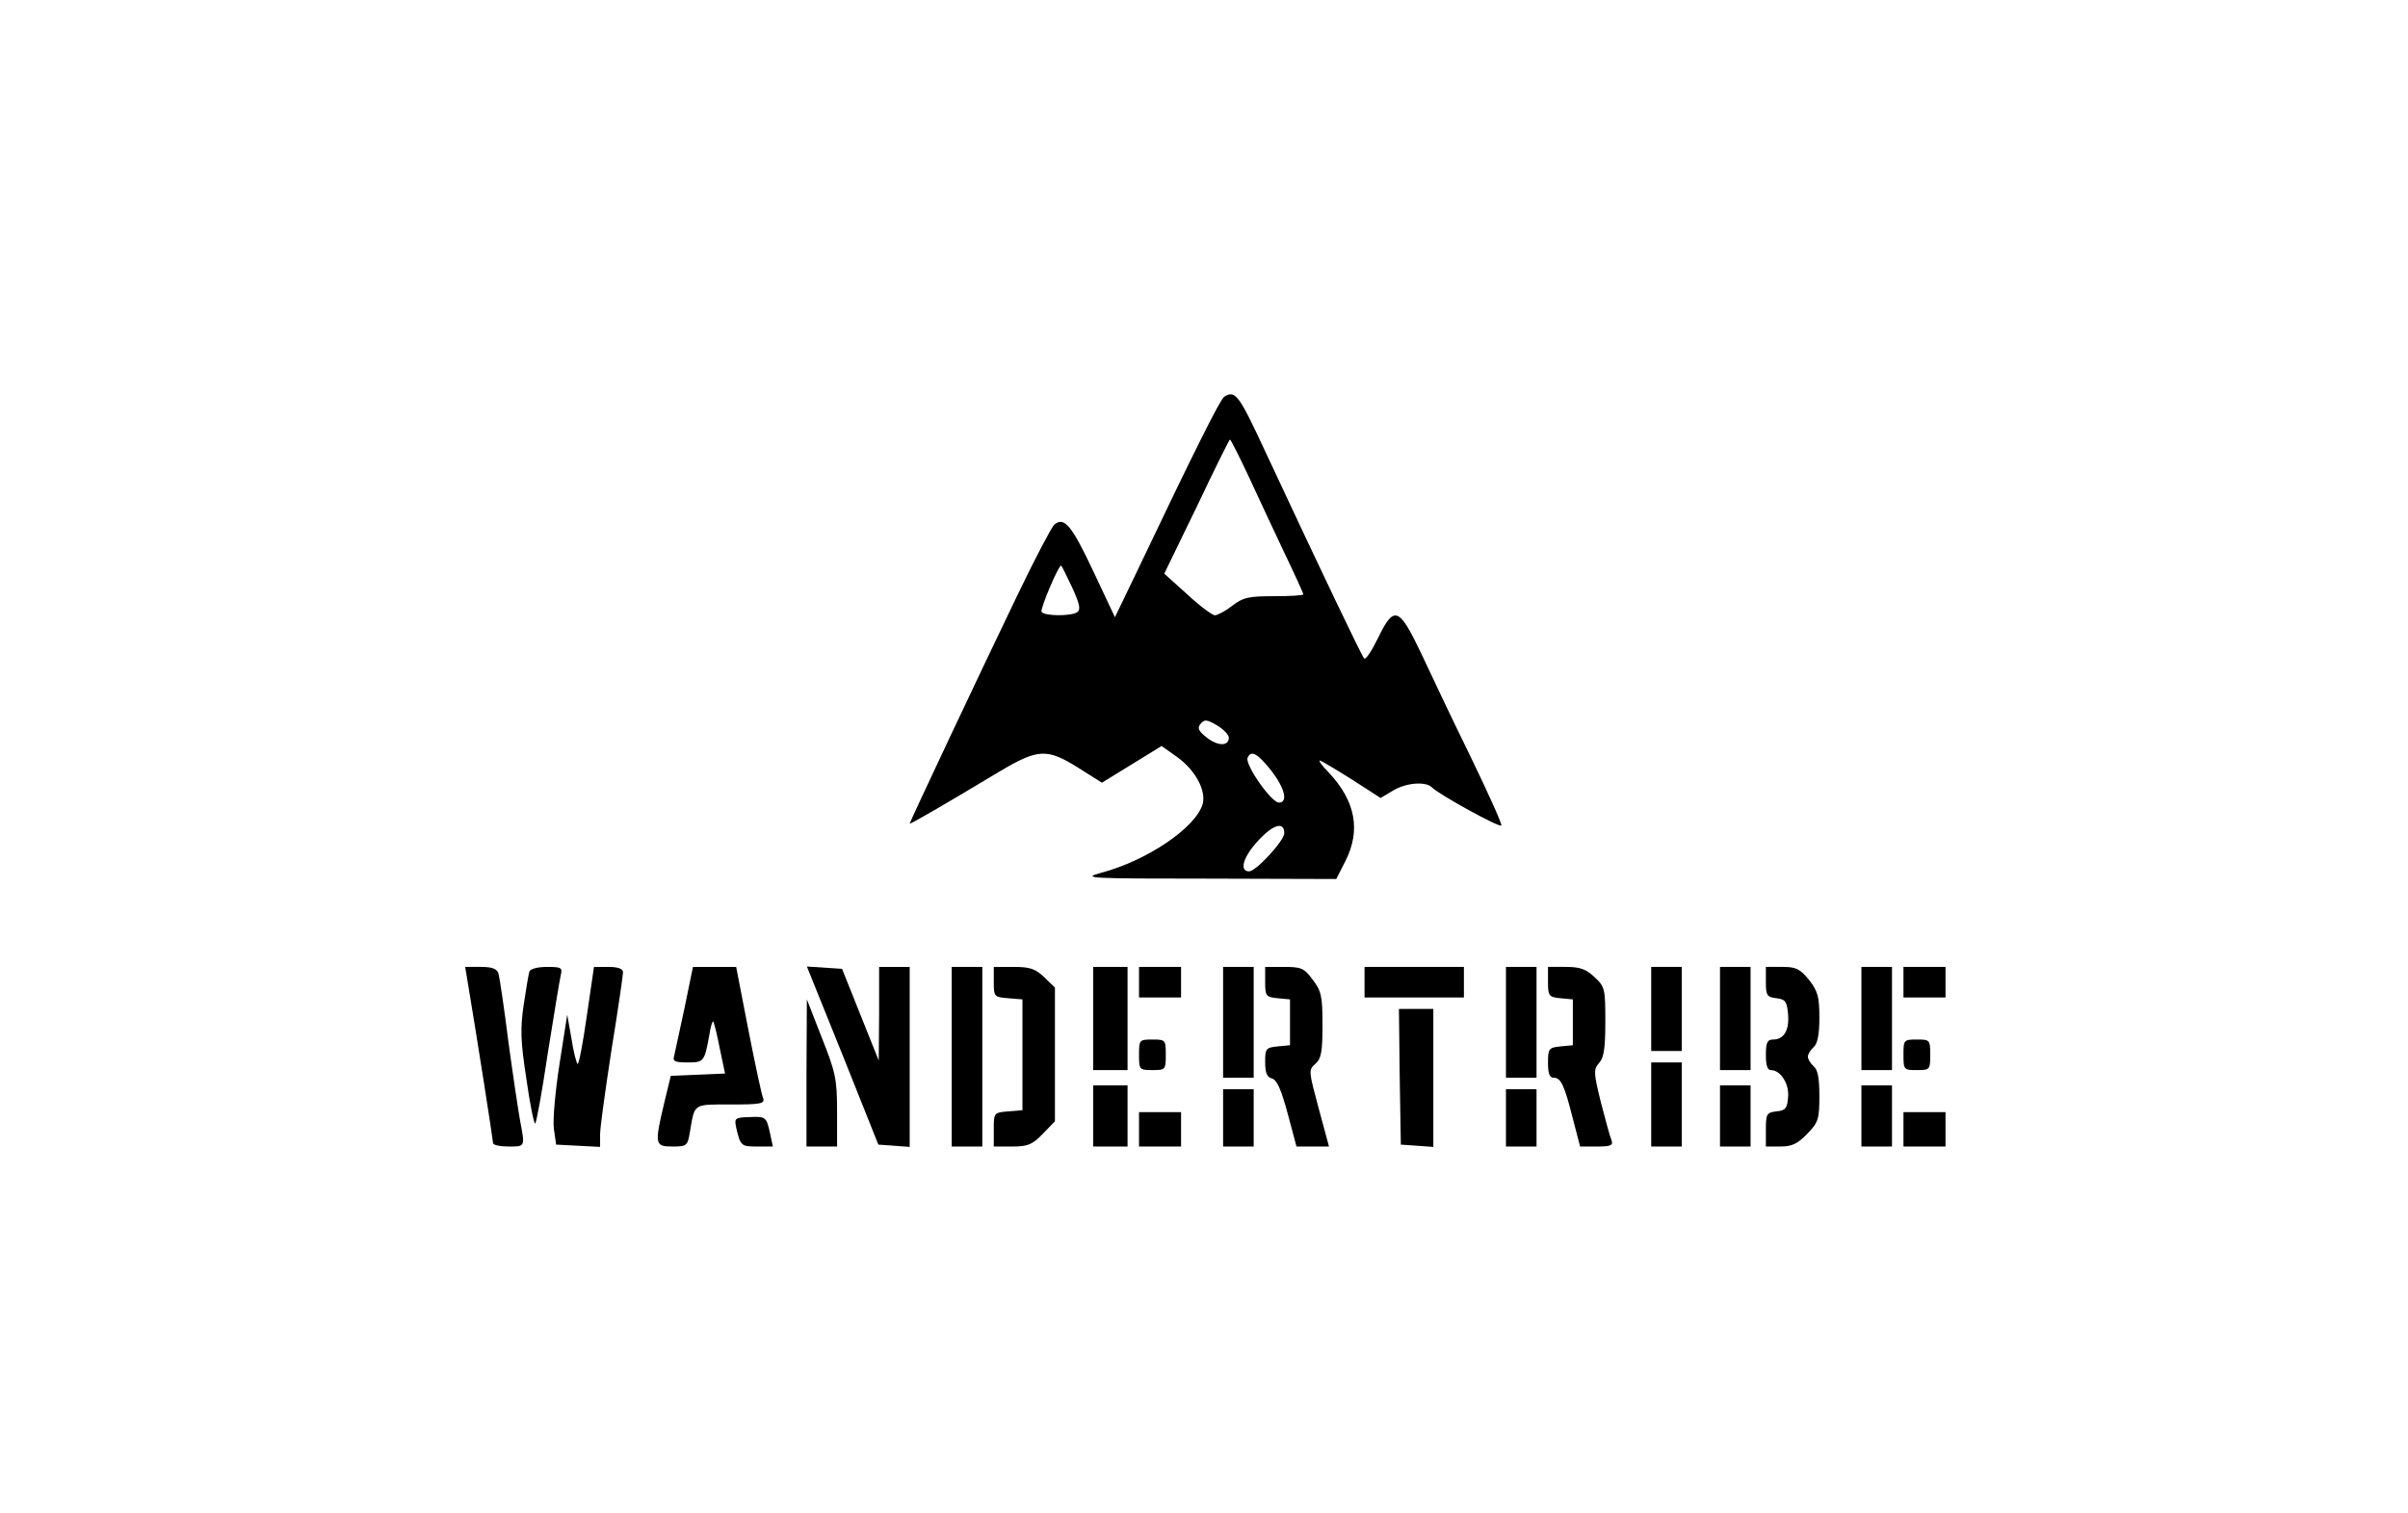 <?xml version="1.0" standalone="no"?>
<!DOCTYPE svg PUBLIC "-//W3C//DTD SVG 20010904//EN"
 "http://www.w3.org/TR/2001/REC-SVG-20010904/DTD/svg10.dtd">
<svg version="1.0" xmlns="http://www.w3.org/2000/svg"
 width="630pt" height="396pt" viewBox="0 0 630 396"
 preserveAspectRatio="xMidYMid meet">

<g transform="translate(0,396) scale(0.1,-0.1)"
fill="#000000" stroke="none">
<path d="M3203 2922 c-10 -6 -76 -137 -233 -467 l-53 -110 -57 121 c-57 121
-76 143 -102 121 -7 -7 -50 -88 -95 -182 -98 -203 -283 -596 -283 -600 0 -3
90 49 238 138 98 58 122 59 203 8 l62 -39 78 48 78 48 41 -29 c47 -34 75 -86
67 -121 -16 -62 -145 -150 -267 -182 -51 -14 -32 -15 281 -15 l335 -1 24 47
c41 81 26 157 -43 231 -17 17 -28 32 -24 32 3 0 40 -22 83 -49 l76 -49 32 19
c34 21 86 25 102 9 20 -20 179 -107 182 -100 2 4 -35 86 -81 181 -47 96 -105
218 -130 272 -57 119 -70 124 -112 37 -16 -33 -32 -57 -36 -53 -7 8 -109 221
-257 538 -71 153 -80 165 -109 147z m64 -209 c25 -54 67 -144 94 -201 27 -56
49 -105 49 -107 0 -3 -34 -5 -77 -5 -66 0 -81 -3 -109 -25 -18 -14 -39 -25
-46 -25 -7 1 -40 25 -72 55 l-60 54 85 175 c46 97 85 176 87 176 2 0 24 -44
49 -97z m-462 -290 c20 -44 23 -58 13 -65 -18 -11 -86 -10 -93 1 -4 8 44 121
51 121 2 0 14 -26 29 -57z m410 -393 c0 -23 -29 -23 -59 1 -21 17 -24 24 -15
35 10 12 16 12 43 -4 17 -10 31 -25 31 -32z m113 -89 c34 -45 42 -81 18 -81
-20 0 -89 99 -82 117 9 22 27 11 64 -36z m32 -161 c0 -20 -74 -100 -92 -100
-25 0 -17 34 18 74 42 48 74 59 74 26z"/>
<path d="M1224 1388 c24 -143 66 -412 66 -419 0 -5 18 -9 40 -9 44 0 44 -2 31
66 -5 27 -19 121 -31 209 -11 88 -23 168 -26 178 -4 12 -16 17 -46 17 l-41 0
7 -42z"/>
<path d="M1385 1418 c-2 -7 -9 -47 -15 -88 -9 -62 -8 -95 7 -192 9 -65 20
-118 23 -118 3 0 18 82 33 183 16 100 31 192 34 205 5 20 2 22 -36 22 -24 0
-43 -5 -46 -12z"/>
<path d="M1535 1300 c-10 -71 -21 -127 -24 -124 -3 3 -11 33 -16 67 l-11 62
-20 -128 c-11 -70 -18 -147 -15 -170 l6 -42 58 -3 57 -3 0 33 c0 18 14 118 30
222 17 104 30 195 30 202 0 9 -13 14 -38 14 l-38 0 -19 -130z"/>
<path d="M1791 1323 c-13 -60 -25 -116 -27 -125 -5 -15 1 -18 35 -18 43 0 44
2 57 73 3 21 8 36 10 34 2 -2 10 -33 17 -70 l14 -66 -71 -3 -71 -3 -17 -70
c-26 -110 -25 -115 22 -115 37 0 39 2 45 38 13 76 7 72 107 72 75 0 89 2 85
15 -4 8 -21 89 -39 180 l-32 165 -57 0 -56 0 -22 -107z"/>
<path d="M2205 1198 l93 -233 41 -3 41 -3 0 235 0 236 -40 0 -40 0 0 -122 -1
-123 -48 120 -48 120 -46 3 -46 3 94 -233z"/>
<path d="M2490 1195 l0 -235 40 0 40 0 0 235 0 235 -40 0 -40 0 0 -235z"/>
<path d="M2600 1391 c0 -39 1 -40 38 -43 l37 -3 0 -145 0 -145 -37 -3 c-38 -3
-38 -4 -38 -48 l0 -44 48 0 c41 0 53 5 80 33 l32 33 0 175 0 175 -28 27 c-23
22 -37 27 -80 27 l-52 0 0 -39z"/>
<path d="M2860 1295 l0 -135 45 0 45 0 0 135 0 135 -45 0 -45 0 0 -135z"/>
<path d="M2980 1390 l0 -40 55 0 55 0 0 40 0 40 -55 0 -55 0 0 -40z"/>
<path d="M3200 1285 l0 -145 40 0 40 0 0 145 0 145 -40 0 -40 0 0 -145z"/>
<path d="M3310 1391 c0 -37 2 -40 33 -43 l32 -3 0 -60 0 -60 -32 -3 c-31 -3
-33 -6 -33 -41 0 -29 5 -40 18 -43 13 -4 24 -29 41 -92 l23 -86 43 0 42 0 -27
100 c-26 97 -27 100 -9 116 16 14 19 32 19 102 0 76 -3 89 -26 119 -22 30 -30
33 -75 33 l-49 0 0 -39z"/>
<path d="M3570 1390 l0 -40 130 0 130 0 0 40 0 40 -130 0 -130 0 0 -40z"/>
<path d="M3940 1285 l0 -145 40 0 40 0 0 145 0 145 -40 0 -40 0 0 -145z"/>
<path d="M4050 1391 c0 -37 2 -40 33 -43 l32 -3 0 -60 0 -60 -32 -3 c-31 -3
-33 -6 -33 -43 0 -28 4 -39 15 -39 19 0 28 -20 50 -107 l19 -73 44 0 c37 0 43
3 38 17 -4 9 -16 54 -28 100 -19 77 -19 85 -4 102 12 13 16 38 16 107 0 86 -1
92 -28 117 -22 21 -38 27 -75 27 l-47 0 0 -39z"/>
<path d="M4320 1320 l0 -110 40 0 40 0 0 110 0 110 -40 0 -40 0 0 -110z"/>
<path d="M4500 1295 l0 -135 40 0 40 0 0 135 0 135 -40 0 -40 0 0 -135z"/>
<path d="M4620 1391 c0 -36 3 -40 28 -43 23 -3 27 -8 30 -41 4 -43 -11 -67
-39 -67 -15 0 -19 -8 -19 -40 0 -27 4 -40 13 -40 26 0 49 -37 45 -72 -2 -28
-7 -34 -30 -36 -26 -3 -28 -7 -28 -48 l0 -44 38 0 c30 0 45 7 70 33 29 30 32
38 32 99 0 46 -4 69 -15 78 -8 7 -15 18 -15 25 0 7 7 18 15 25 10 9 15 32 15
77 0 55 -4 69 -27 99 -24 29 -34 34 -70 34 l-43 0 0 -39z"/>
<path d="M4870 1295 l0 -135 40 0 40 0 0 135 0 135 -40 0 -40 0 0 -135z"/>
<path d="M4980 1390 l0 -40 55 0 55 0 0 40 0 40 -55 0 -55 0 0 -40z"/>
<path d="M2110 1153 l0 -193 40 0 40 0 0 93 c0 84 -4 101 -40 192 l-39 100 -1
-192z"/>
<path d="M3662 1143 l3 -178 43 -3 42 -3 0 180 0 181 -45 0 -45 0 2 -177z"/>
<path d="M2980 1200 c0 -39 1 -40 35 -40 34 0 35 1 35 40 0 39 -1 40 -35 40
-34 0 -35 -1 -35 -40z"/>
<path d="M4980 1200 c0 -39 1 -40 35 -40 34 0 35 1 35 40 0 39 -1 40 -35 40
-34 0 -35 -1 -35 -40z"/>
<path d="M4320 1070 l0 -110 40 0 40 0 0 110 0 110 -40 0 -40 0 0 -110z"/>
<path d="M2860 1040 l0 -80 45 0 45 0 0 80 0 80 -45 0 -45 0 0 -80z"/>
<path d="M4500 1040 l0 -80 40 0 40 0 0 80 0 80 -40 0 -40 0 0 -80z"/>
<path d="M4870 1040 l0 -80 40 0 40 0 0 80 0 80 -40 0 -40 0 0 -80z"/>
<path d="M3200 1035 l0 -75 40 0 40 0 0 75 0 75 -40 0 -40 0 0 -75z"/>
<path d="M3940 1035 l0 -75 40 0 40 0 0 75 0 75 -40 0 -40 0 0 -75z"/>
<path d="M2980 1005 l0 -45 55 0 55 0 0 45 0 45 -55 0 -55 0 0 -45z"/>
<path d="M4980 1005 l0 -45 55 0 55 0 0 45 0 45 -55 0 -55 0 0 -45z"/>
<path d="M1926 1010 c11 -48 13 -50 54 -50 l42 0 -7 33 c-10 45 -11 46 -55 44
-37 -1 -39 -3 -34 -27z"/>
</g>
</svg>
